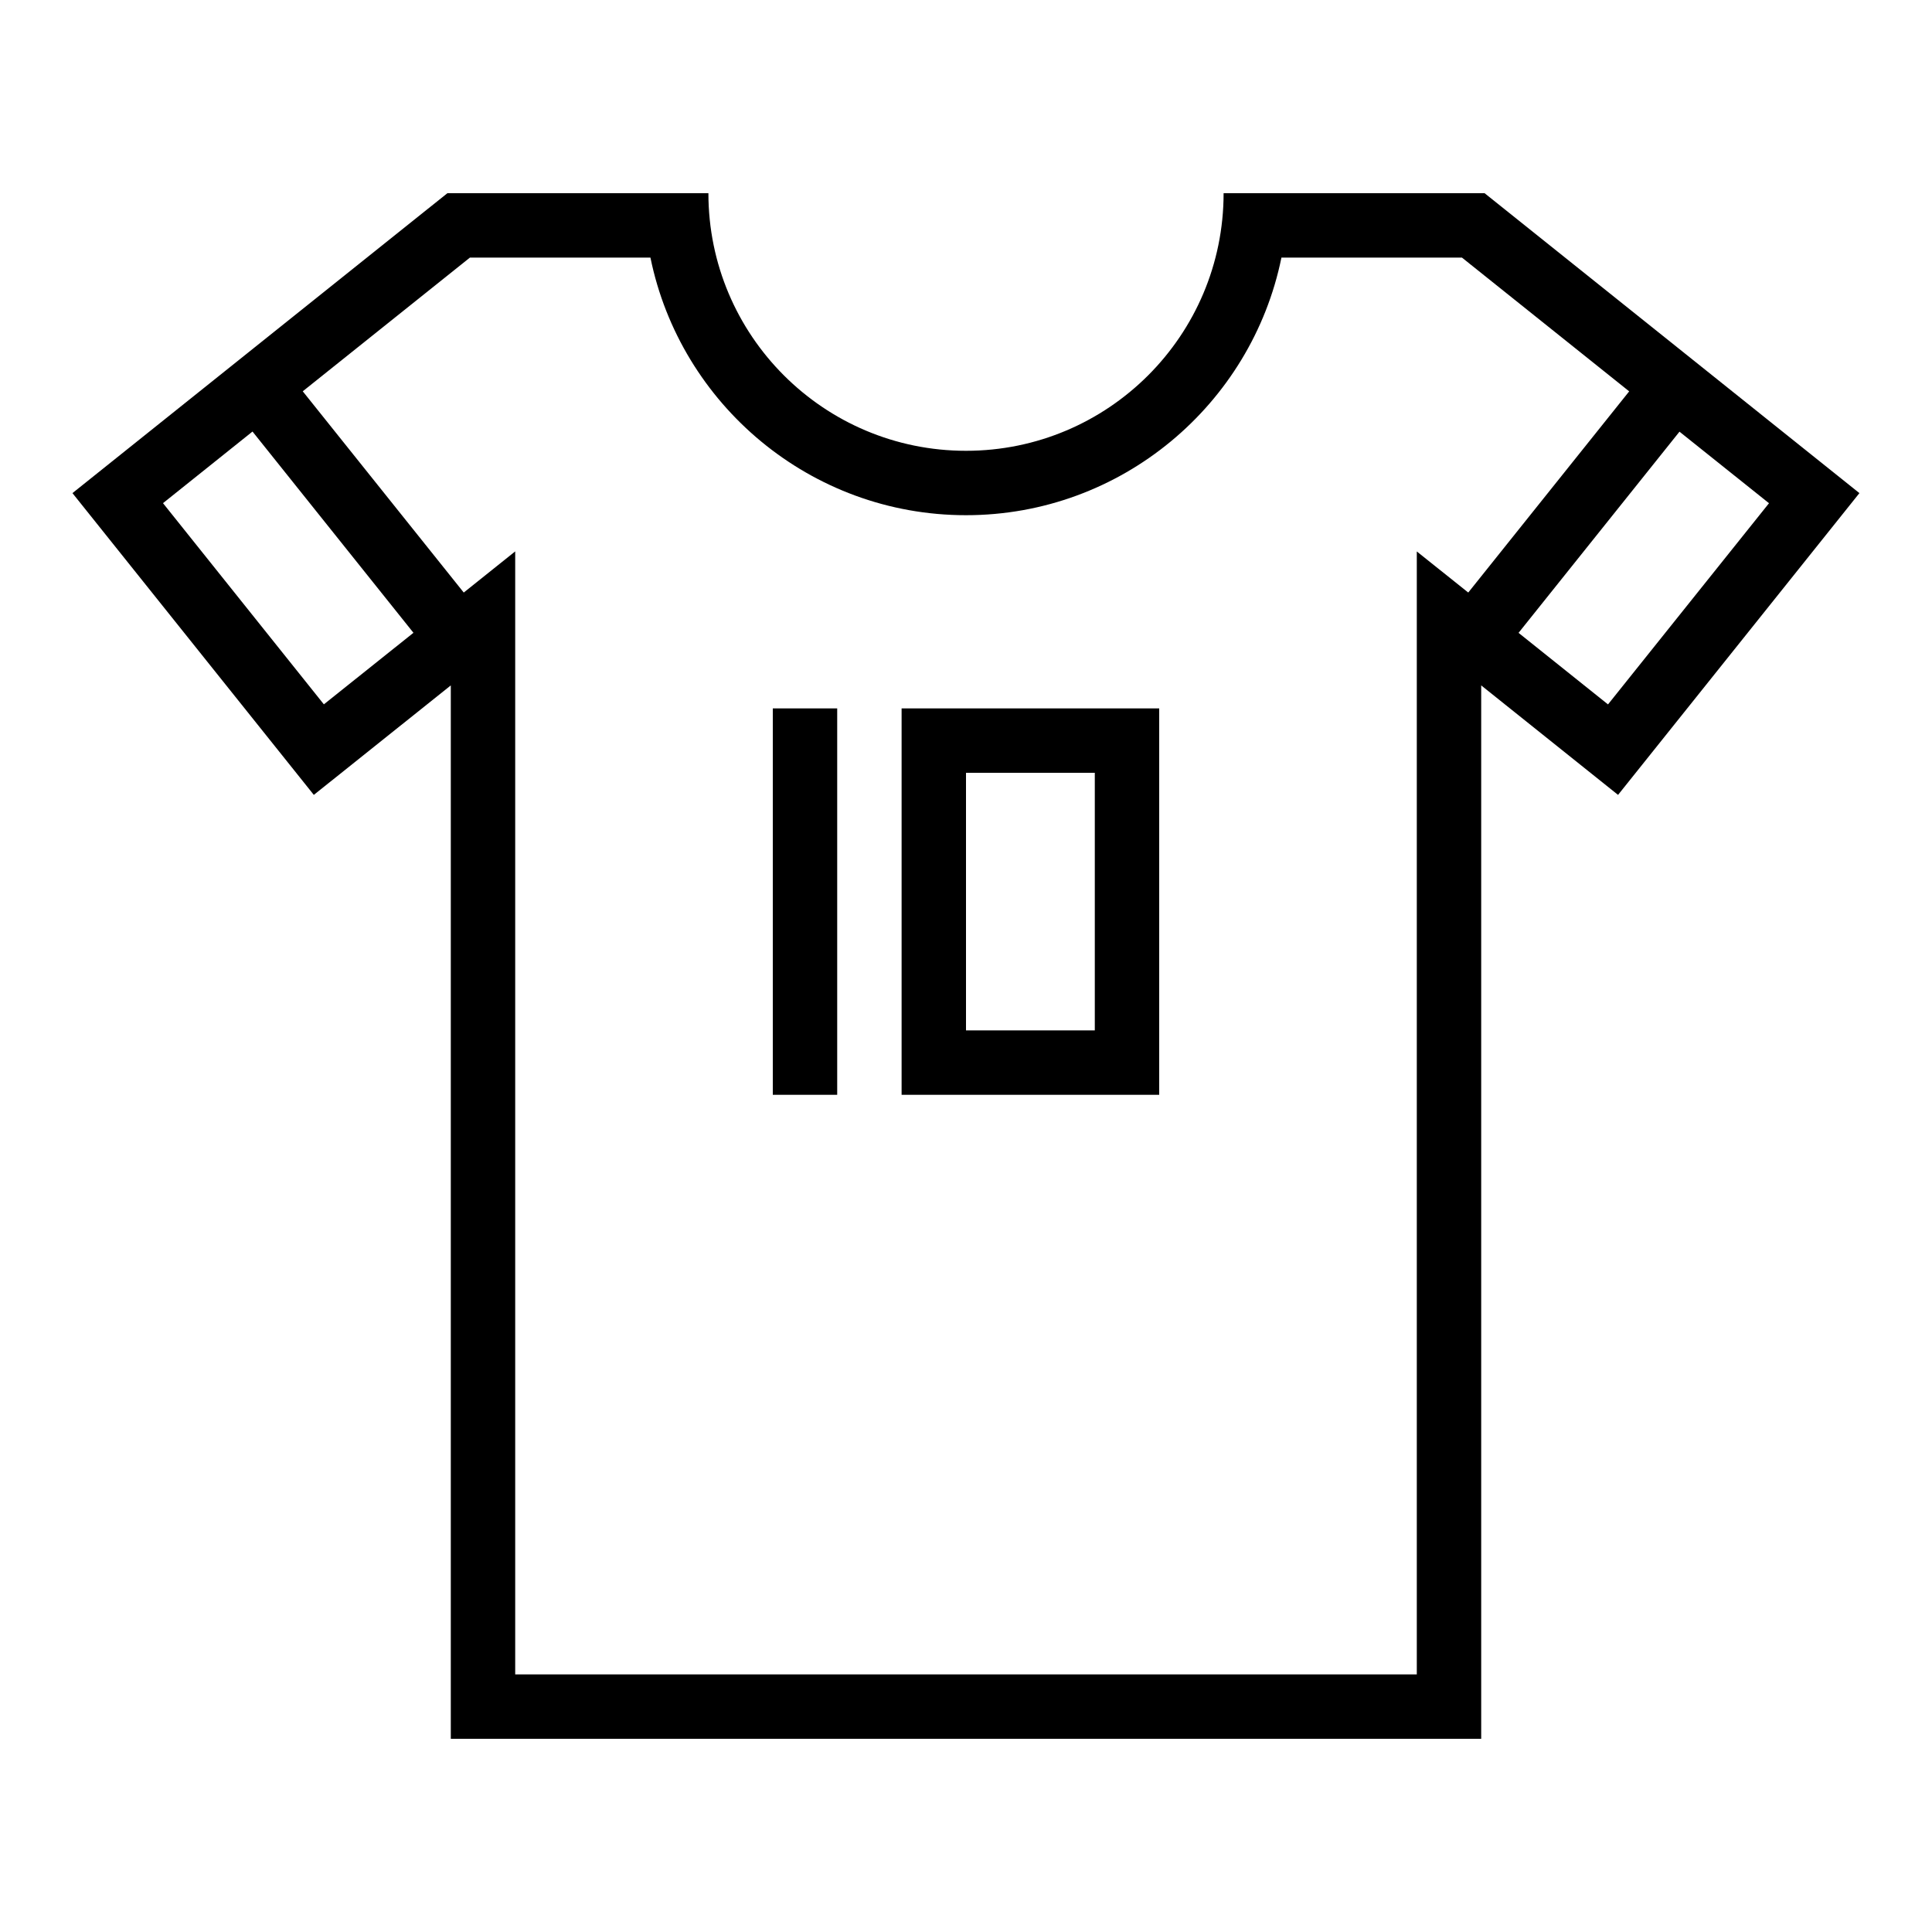 <?xml version="1.0" encoding="iso-8859-1"?>
<!DOCTYPE svg PUBLIC "-//W3C//DTD SVG 1.1//EN" "http://www.w3.org/Graphics/SVG/1.1/DTD/svg11.dtd">
<svg version="1.1" xmlns="http://www.w3.org/2000/svg" xmlns:xlink="http://www.w3.org/1999/xlink" x="0px" y="0px" width="30" height="30" viewBox="0 0 30 30" xml:space="preserve">
    <g transform="translate(-90 -260)">
        <g xmlns="http://www.w3.org/2000/svg" xmlns:xlink="http://www.w3.org/1999/xlink" id="sport-shirt-7">
		<path d="M113,263h-4c0,2.209-1.791,4-4,4s-4-1.791-4-4h-4h-0.053l-5.822,4.657l3.748,4.686l2.127-1.7V287h16v-16.357l2.125,1.7    l3.748-4.686l-5.82-4.657H113z M92.531,267.813l1.39-1.112l2.499,3.125l-1.391,1.111L92.531,267.813z M112,286H98v-17.438    l-0.799,0.639l-2.5-3.125L97.297,264h2.803c0.465,2.279,2.484,4,4.9,4c2.414,0,4.434-1.721,4.898-4h2.803l2.597,2.077    l-2.499,3.124L112,268.563V286z M114.969,270.938l-1.389-1.111l2.499-3.124l1.39,1.111L114.969,270.938z"/>
		<rect x="102" y="271" width="1" height="6"/>
		<path d="M104,277h4v-6h-4V277z M105,272h2v4h-2V272z"/>
	</g>
	
    </g>
</svg>
